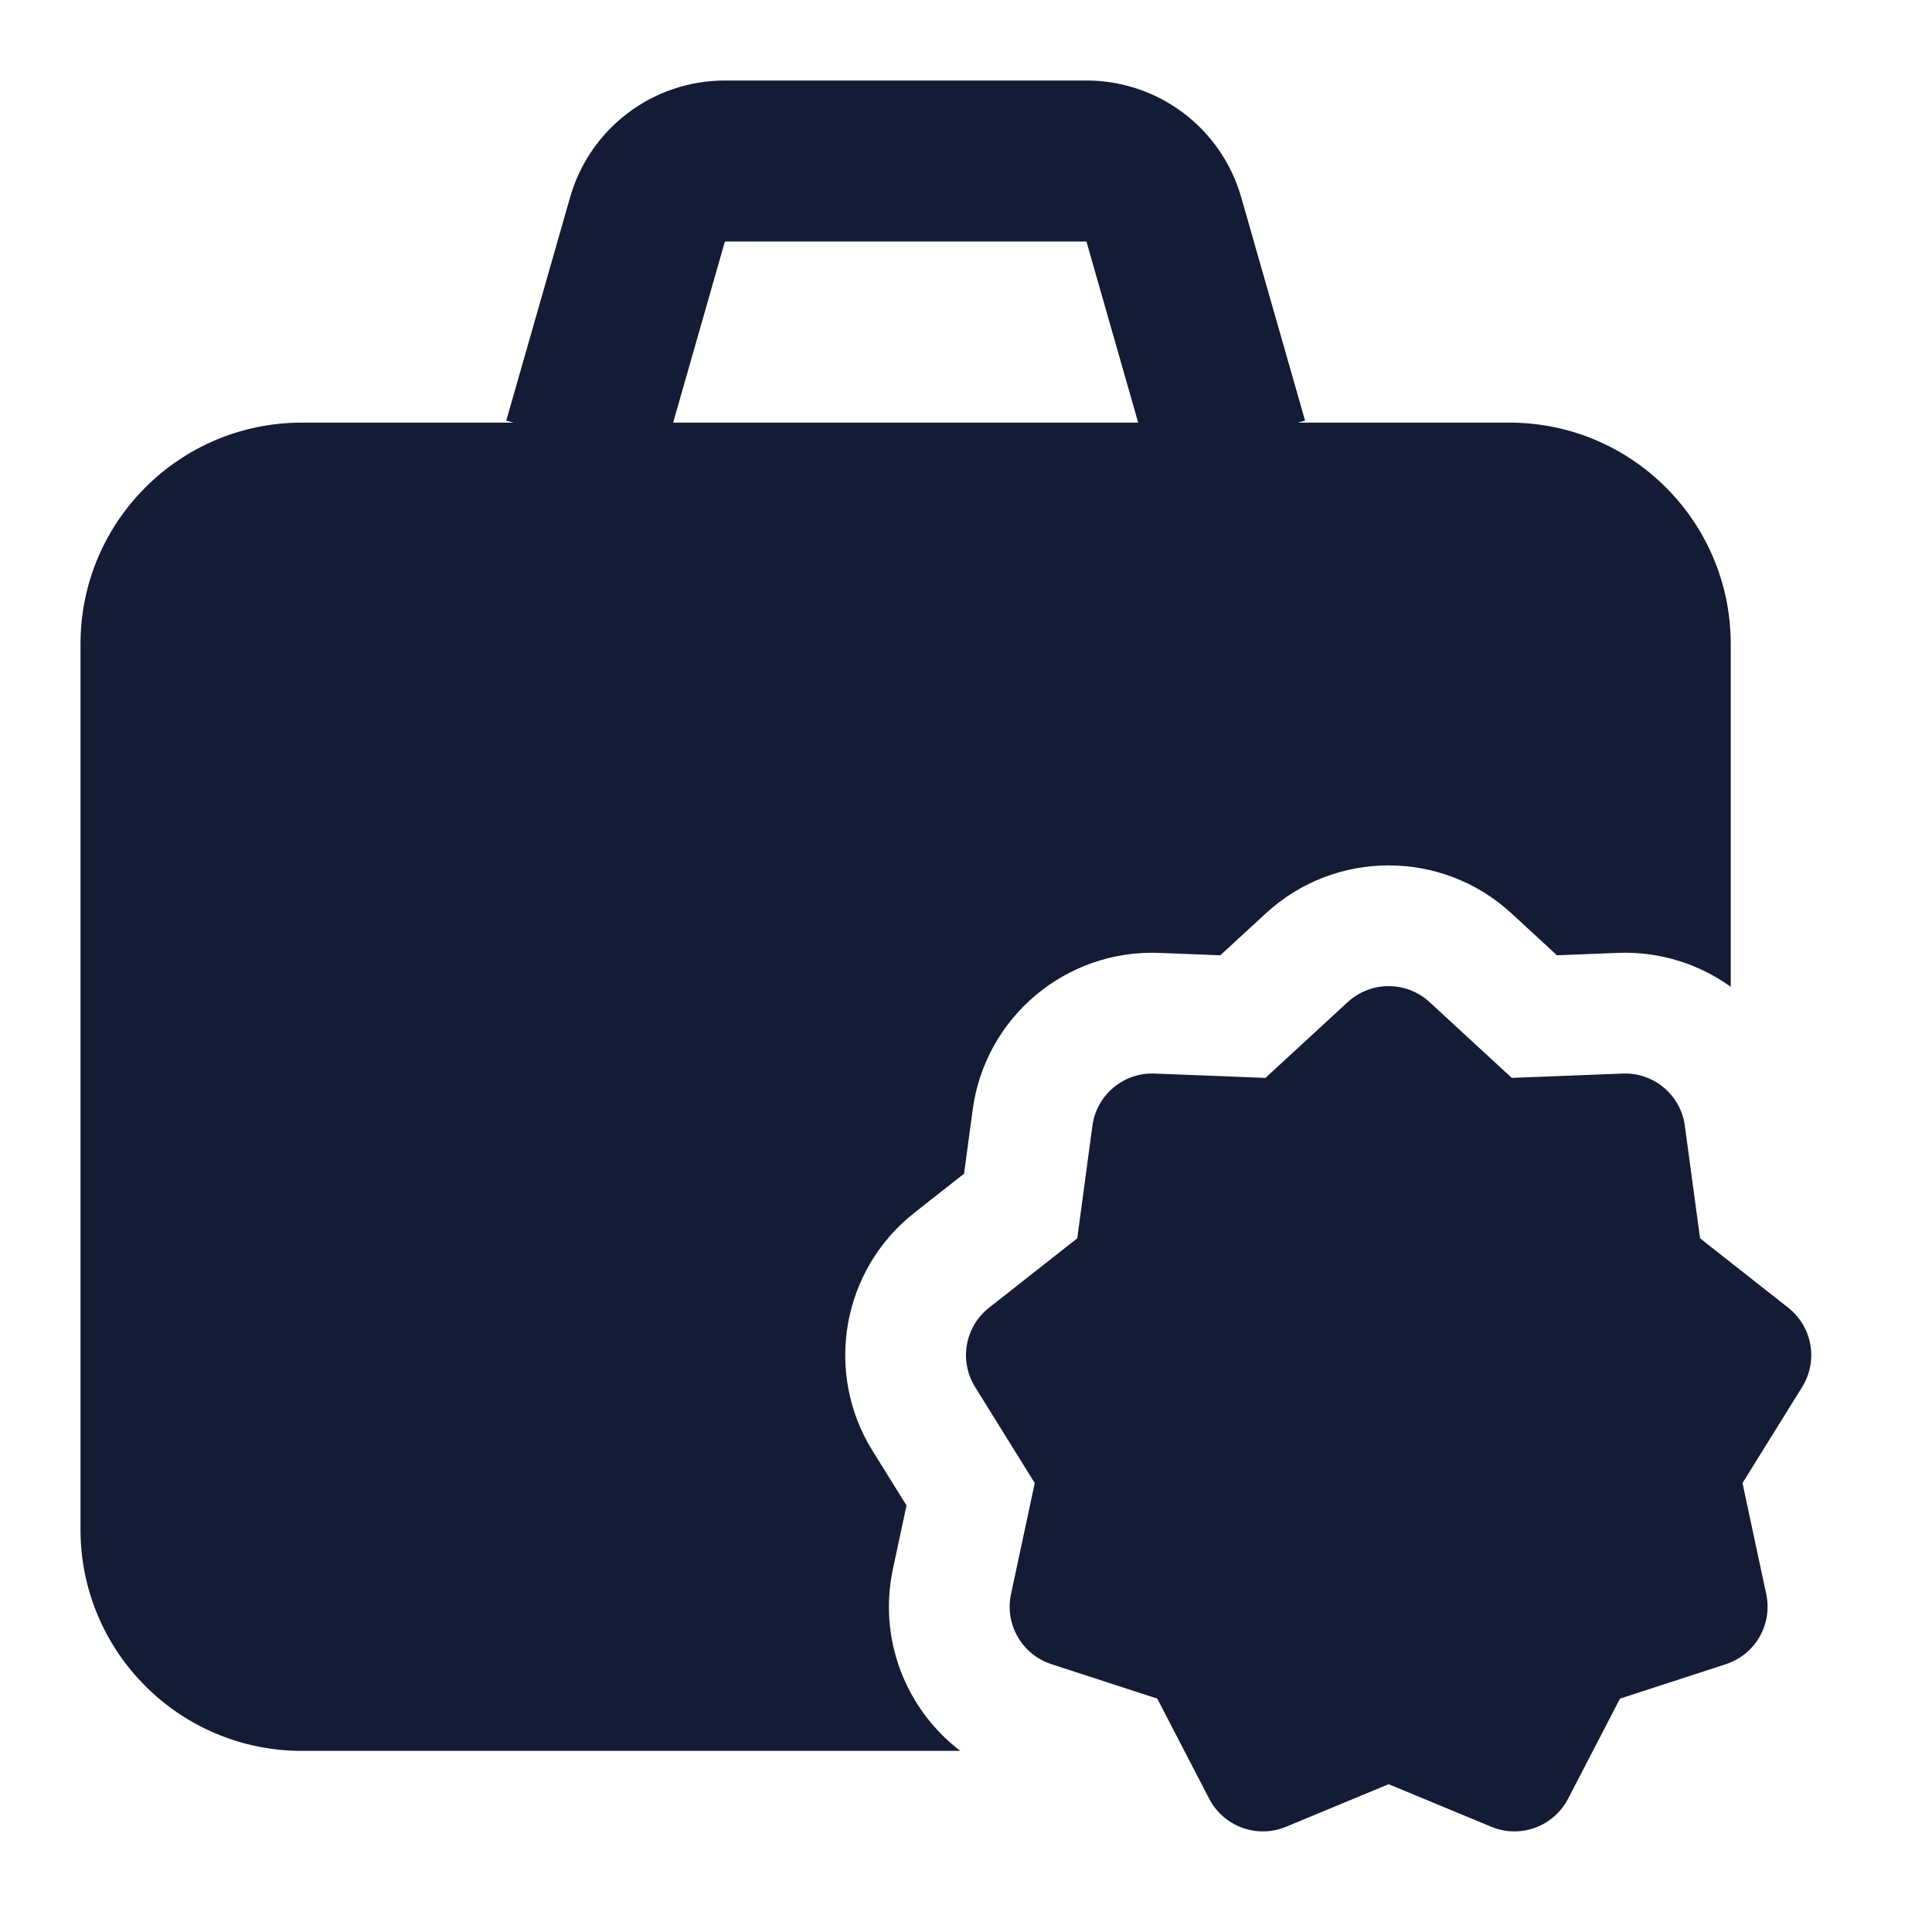 <svg width="24" height="24" viewBox="0 0 24 24" fill="none" xmlns="http://www.w3.org/2000/svg">
<path fill-rule="evenodd" clip-rule="evenodd" d="M7.082 2.451C7.327 1.592 8.112 1 9.005 1H13.496C14.389 1 15.174 1.592 15.419 2.451L16.212 5.225L14.289 5.775L13.496 3L9.005 3L8.212 5.775L6.289 5.225L7.082 2.451Z" fill="#141B34"/>
<path fill-rule="evenodd" clip-rule="evenodd" d="M16.742 12.448C17.029 12.184 17.471 12.184 17.758 12.448L18.78 13.39L20.158 13.336C20.544 13.321 20.879 13.602 20.93 13.986L21.119 15.383L22.214 16.245C22.514 16.481 22.589 16.905 22.387 17.23L21.646 18.423L21.941 19.803C22.021 20.179 21.805 20.554 21.439 20.673L20.124 21.101L19.479 22.345C19.299 22.691 18.885 22.842 18.526 22.693L17.25 22.164L15.975 22.693C15.615 22.842 15.201 22.691 15.021 22.345L14.376 21.101L13.061 20.673C12.696 20.554 12.479 20.179 12.559 19.803L12.854 18.423L12.113 17.23C11.911 16.905 11.986 16.481 12.286 16.245L13.382 15.383L13.57 13.986C13.621 13.602 13.956 13.321 14.342 13.336L15.72 13.39L16.742 12.448Z" fill="#141B34"/>
<path d="M3.75 5.25C2.231 5.25 1 6.481 1 8V19C1 20.519 2.231 21.75 3.75 21.75H11.929C11.254 21.235 10.906 20.363 11.092 19.491L11.261 18.701L10.838 18.021C10.234 17.047 10.458 15.775 11.358 15.066L11.976 14.58L12.083 13.785C12.238 12.635 13.242 11.792 14.401 11.837L15.159 11.867L15.726 11.345C16.587 10.552 17.913 10.552 18.775 11.345L19.341 11.867L20.099 11.837C20.618 11.817 21.106 11.975 21.5 12.258V8C21.5 6.481 20.269 5.25 18.75 5.25H3.75Z" fill="#141B34"/>
</svg>
